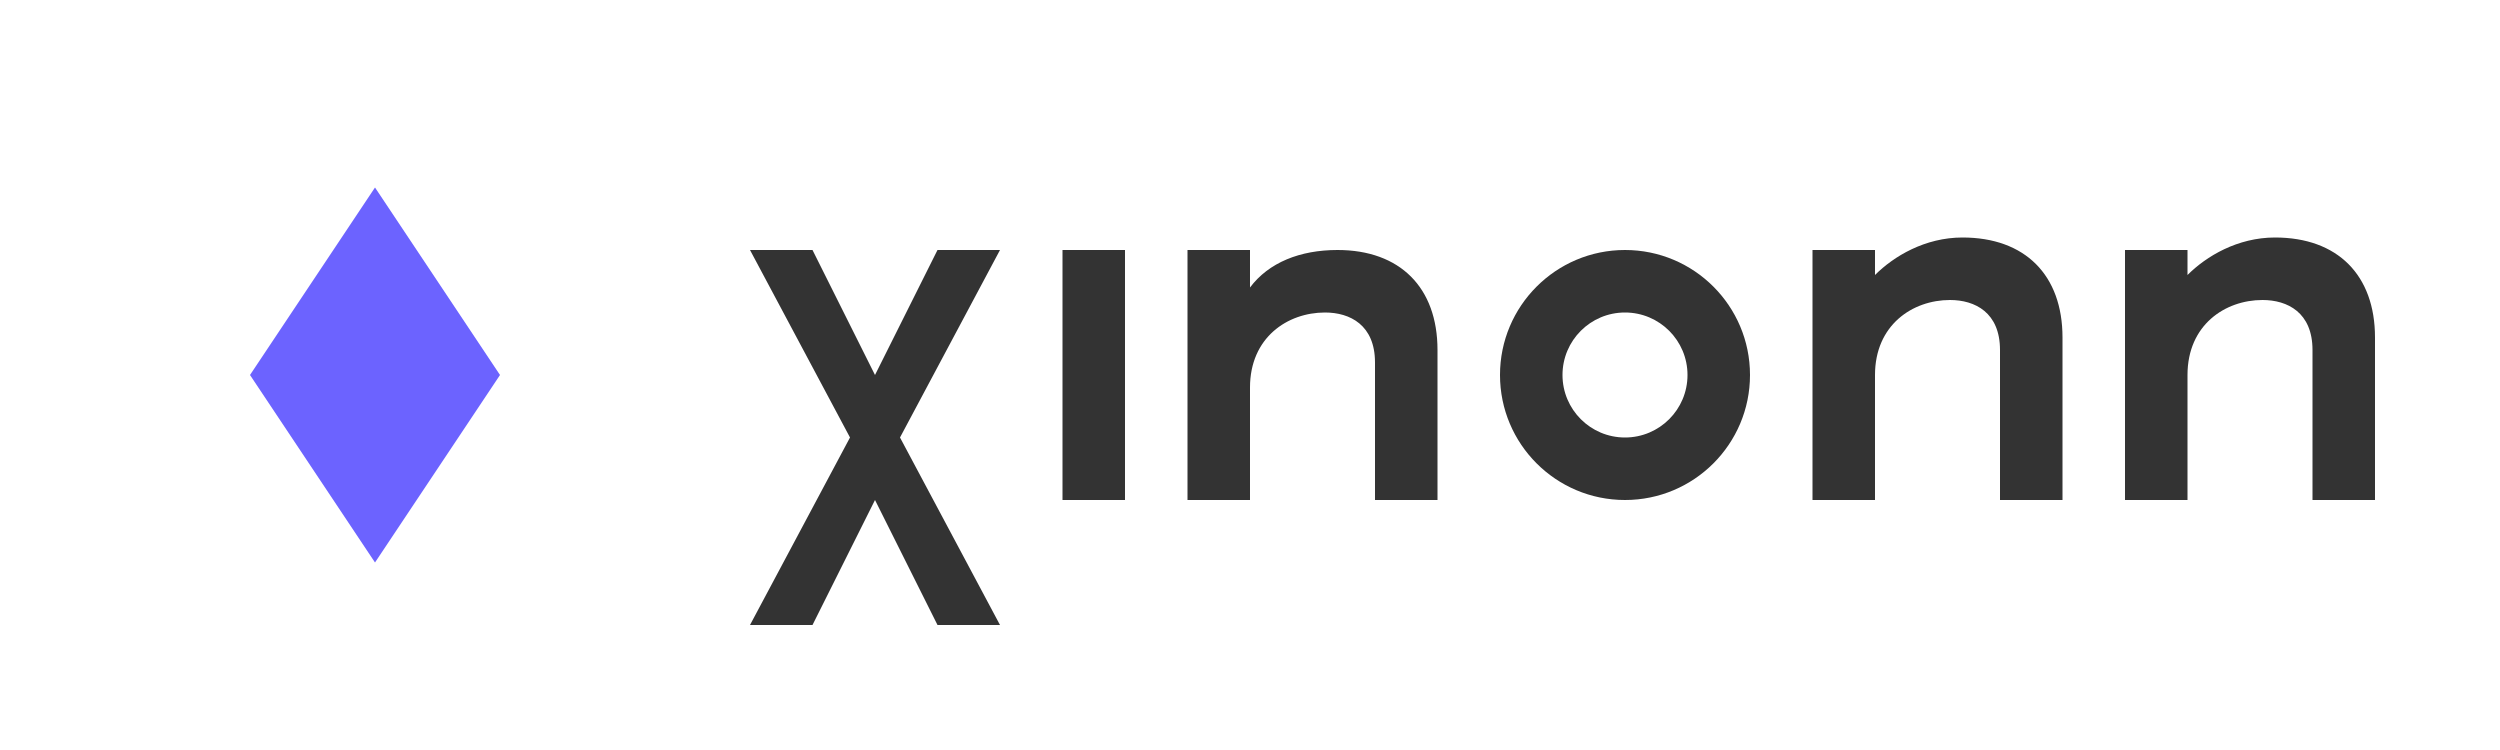 <svg xmlns="http://www.w3.org/2000/svg" viewBox="0 0 200 60" fill="none">
  <path d="M30 15L20 30L30 45L40 30L30 15Z" fill="#6C63FF"/>
  <path d="M60 20H65L70 30L75 20H80L72 35L80 50H75L70 40L65 50H60L68 35L60 20Z" fill="#333333"/>
  <path d="M85 20H90V40H85V20Z" fill="#333333"/>
  <path d="M95 20H100V23C101.5 21 104 20 107 20C112 20 115 23 115 28V40H110V29C110 26 108 25 106 25C103 25 100 27 100 31V40H95V20Z" fill="#333333"/>
  <path d="M120 30C120 24.477 124.477 20 130 20C135.523 20 140 24.477 140 30C140 35.523 135.523 40 130 40C124.477 40 120 35.523 120 30ZM135 30C135 27.239 132.761 25 130 25C127.239 25 125 27.239 125 30C125 32.761 127.239 35 130 35C132.761 35 135 32.761 135 30Z" fill="#333333"/>
  <path d="M145 20H150V22C151.5 20.5 154 19 157 19C162 19 165 22 165 27V40H160V28C160 25 158 24 156 24C153 24 150 26 150 30V40H145V20Z" fill="#333333"/>
  <path d="M170 20H175V22C176.5 20.5 179 19 182 19C187 19 190 22 190 27V40H185V28C185 25 183 24 181 24C178 24 175 26 175 30V40H170V20Z" fill="#333333"/>
</svg>
